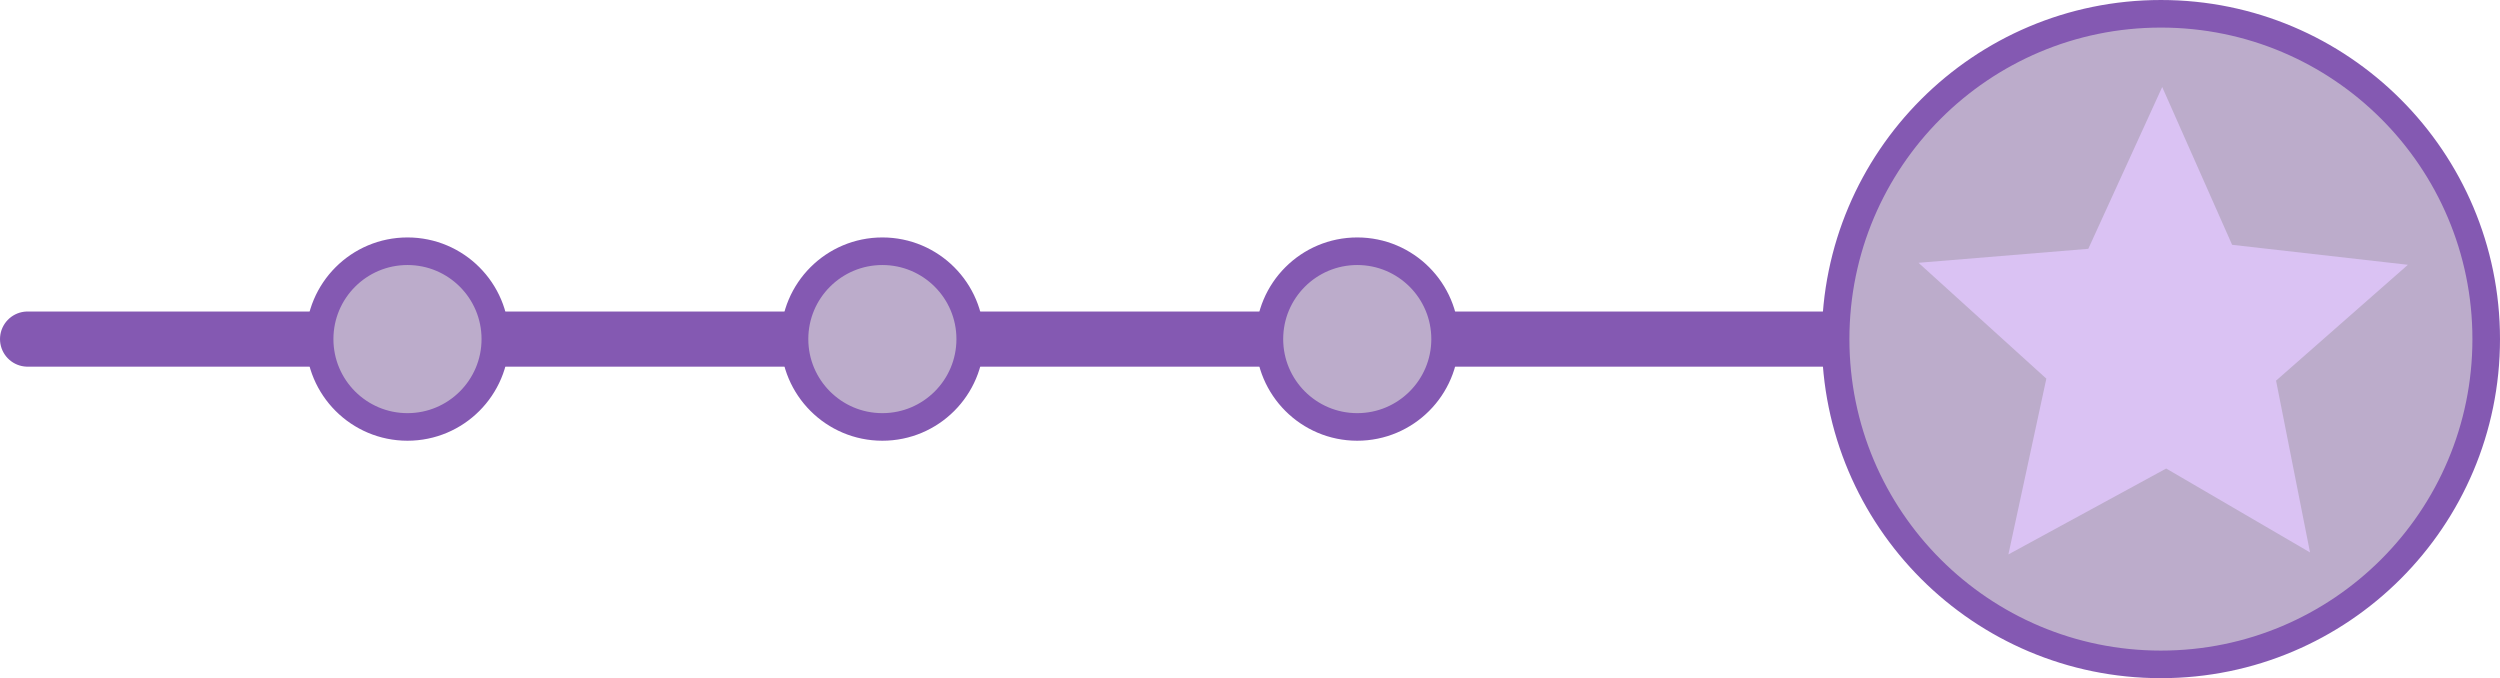 <svg version="1.1" xmlns="http://www.w3.org/2000/svg" xmlns:xlink="http://www.w3.org/1999/xlink" width="362.572" height="98.354" viewBox="0,0,362.572,98.354"><g transform="translate(-57.714,-130.823)"><g data-paper-data="{&quot;isPaintingLayer&quot;:true}" fill-rule="nonzero" stroke-linejoin="miter" stroke-miterlimit="10" stroke-dasharray="" stroke-dashoffset="0" style="mix-blend-mode: normal"><g stroke="#8459b2"><path d="M61.714,180h55.097" fill="none" stroke-width="8" stroke-linecap="round"/><g><path d="M116.811,180h68.872" fill="none" stroke-width="8" stroke-linecap="round"/><path d="M104.07,180c0,-7.037 5.704,-12.741 12.741,-12.741c7.037,0 12.741,5.704 12.741,12.741c0,7.037 -5.704,12.741 -12.741,12.741c-7.037,0 -12.741,-5.704 -12.741,-12.741z" fill="#bcaccb" stroke-width="4" stroke-linecap="butt"/></g><g><path d="M185.683,180h68.872" fill="none" stroke-width="8" stroke-linecap="round"/><path d="M172.942,180c0,-7.037 5.704,-12.741 12.741,-12.741c7.037,0 12.741,5.704 12.741,12.741c0,7.037 -5.704,12.741 -12.741,12.741c-7.037,0 -12.741,-5.704 -12.741,-12.741z" fill="#bcaccb" stroke-width="4" stroke-linecap="butt"/></g><g><path d="M254.555,180h68.872" fill="none" stroke-width="8" stroke-linecap="round"/><path d="M241.814,180c0,-7.037 5.704,-12.741 12.741,-12.741c7.037,0 12.741,5.704 12.741,12.741c0,7.037 -5.704,12.741 -12.741,12.741c-7.037,0 -12.741,-5.704 -12.741,-12.741z" fill="#bcaccb" stroke-width="4" stroke-linecap="butt"/></g></g><path d="M323.932,180c0,-26.055 21.122,-47.177 47.177,-47.177c26.055,0 47.177,21.122 47.177,47.177c0,26.055 -21.122,47.177 -47.177,47.177c-26.055,0 -47.177,-21.122 -47.177,-47.177z" fill="#bcaccb" stroke="#8459b2" stroke-width="4" stroke-linecap="butt"/><path d="M360.577,166.908l10.719,-23.465l10.139,22.885l25.493,2.897l-19.12,16.802l4.925,24.913l-20.858,-12.167l-22.885,12.457l5.504,-25.493l-18.54,-16.802z" fill="#dac2f3" stroke="#000000" stroke-width="0" stroke-linecap="round"/></g></g></svg>